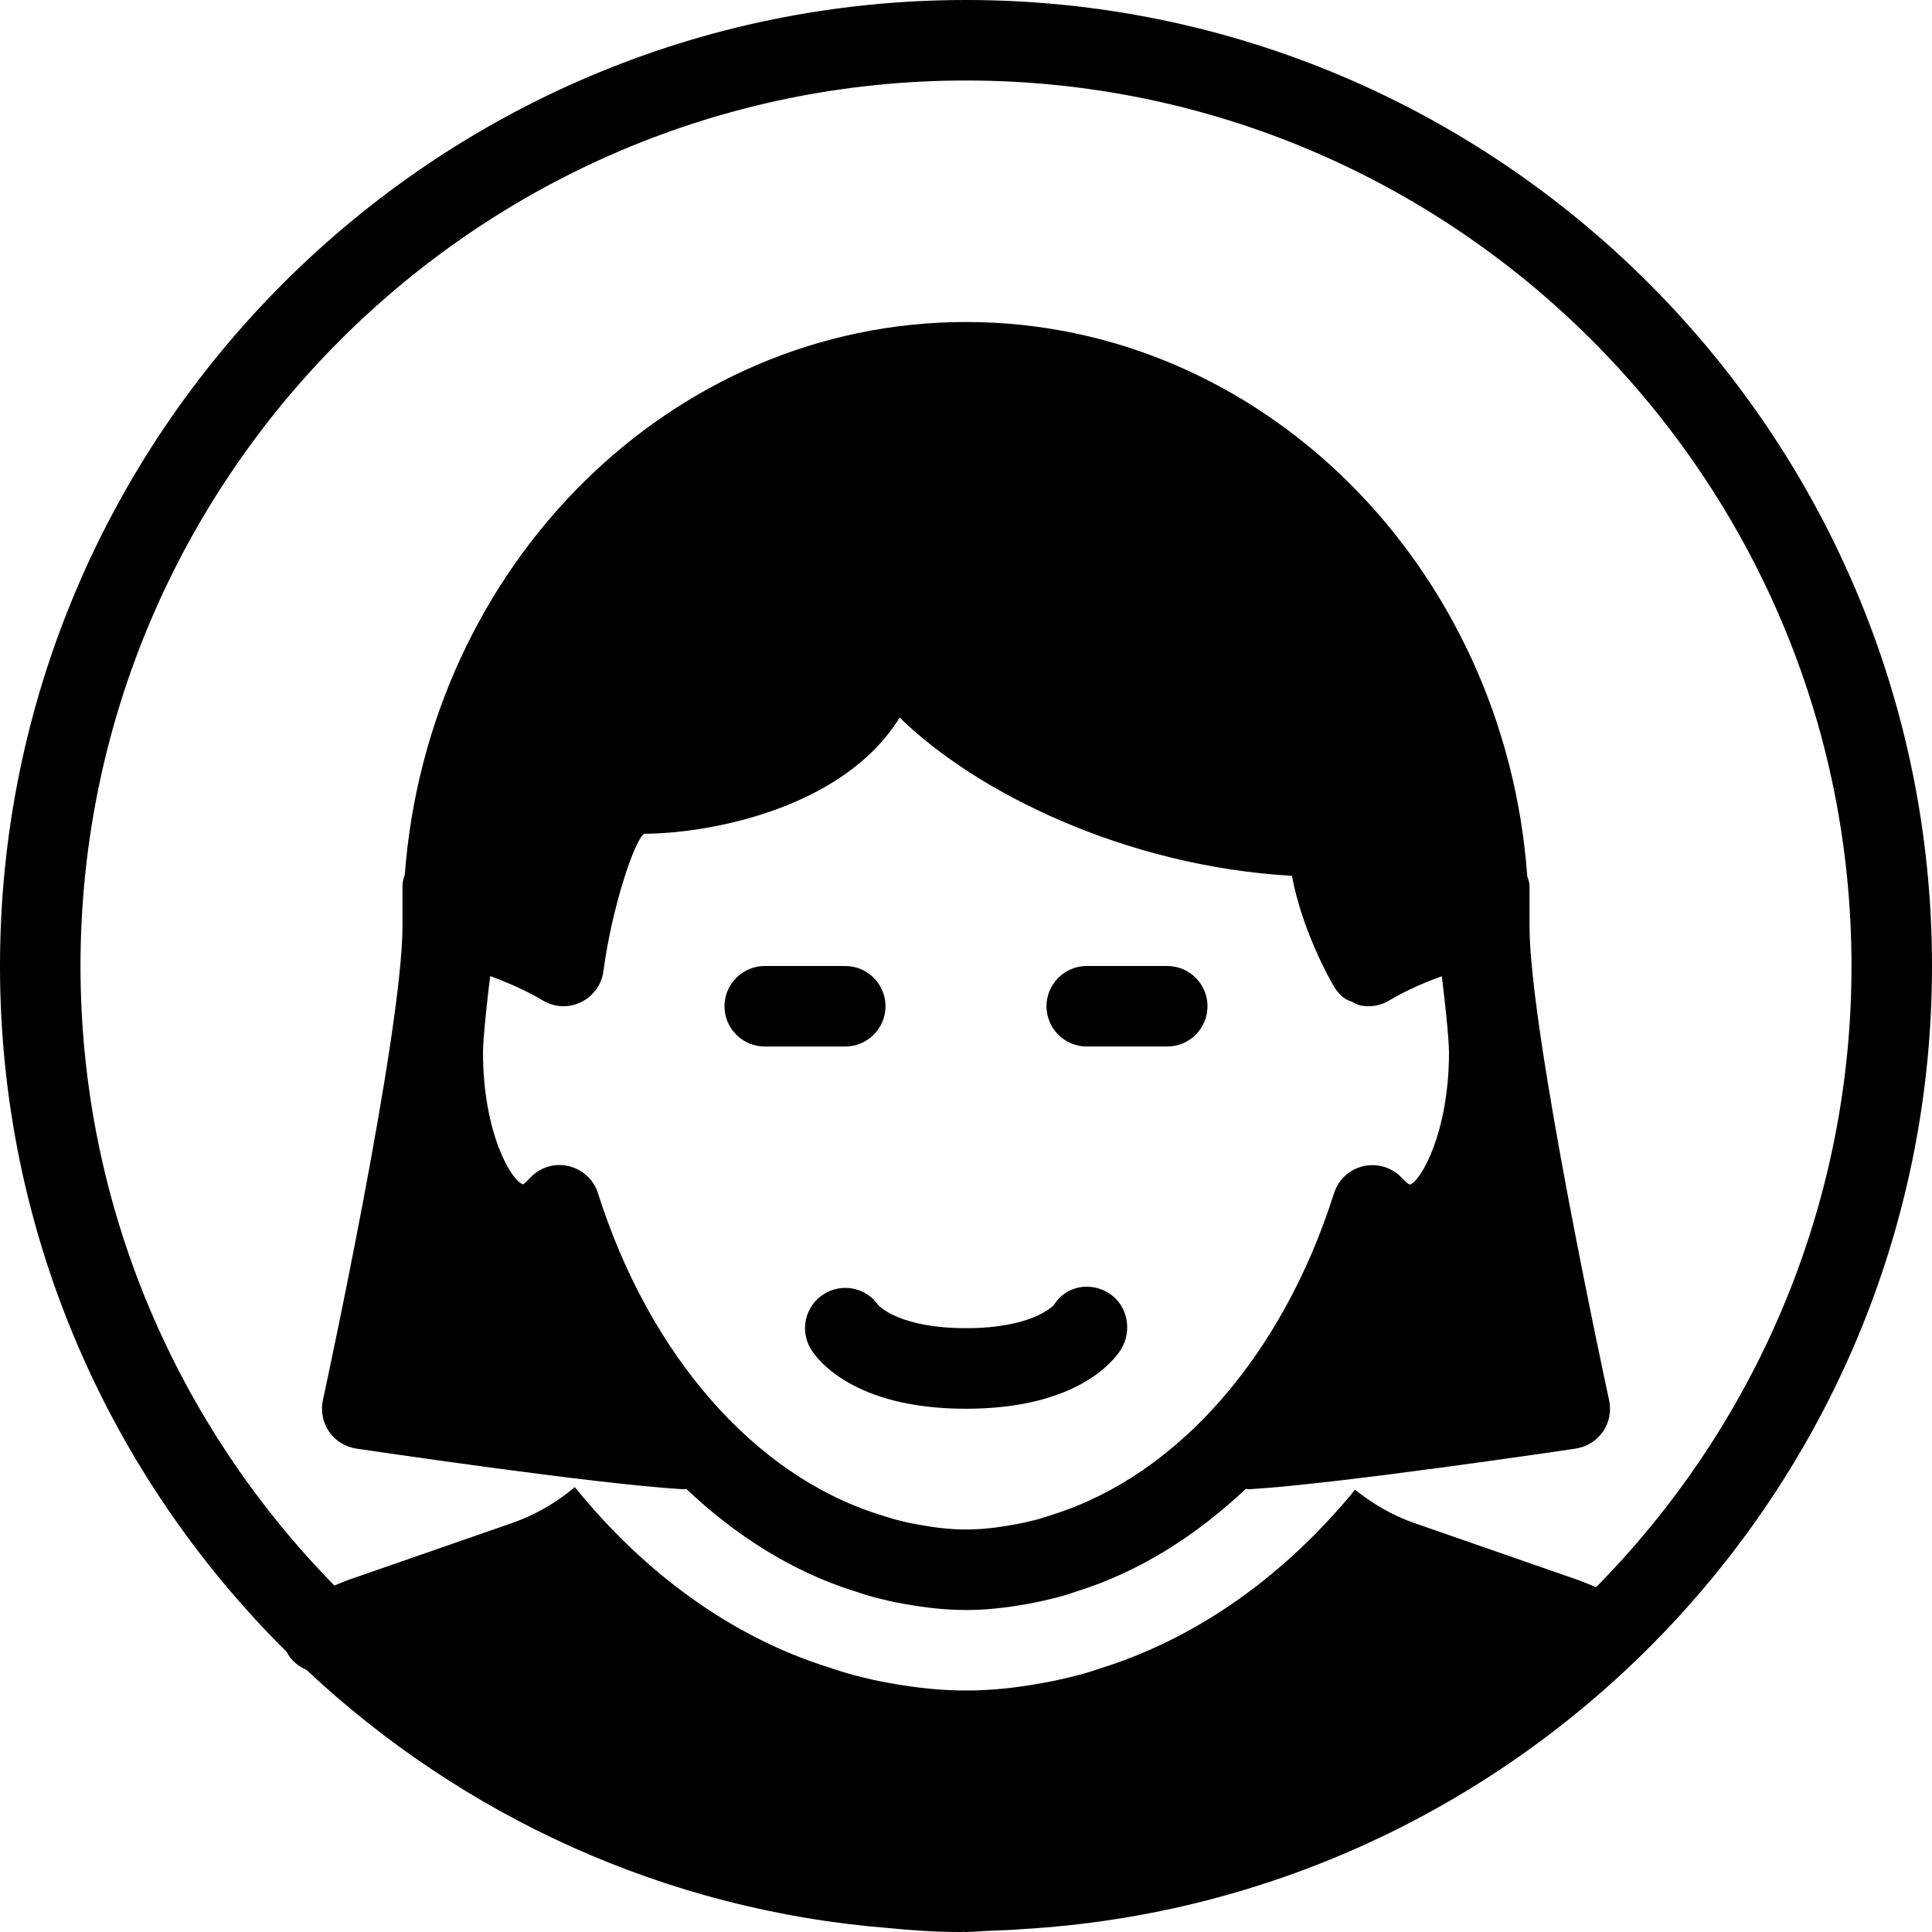 <?xml version="1.0" encoding="iso-8859-1"?>
<!-- Generator: Adobe Illustrator 19.2.1, SVG Export Plug-In . SVG Version: 6.00 Build 0)  -->
<svg version="1.1" xmlns="http://www.w3.org/2000/svg" xmlns:xlink="http://www.w3.org/1999/xlink" x="0px" y="0px"
	 viewBox="0 0 24 24" style="enable-background:new 0 0 24 24;" xml:space="preserve">
<g id="Man_1">
</g>
<g id="Woman_1">
</g>
<g id="Man_2">
</g>
<g id="Woman_2">
</g>
<g id="Bald_Man">
</g>
<g id="Man_Glasses">
</g>
<g id="Woman_Glasses">
</g>
<g id="Man_Beard">
</g>
<g id="Man_Cap">
</g>
<g id="Woman_Cap">
</g>
<g id="Man_3">
</g>
<g id="Woman_3">
	<g>
		<path d="M24,12c0-6.617-5.383-12-12-12S0,5.383,0,12c0,3.329,1.364,6.344,3.561,8.52c0.055,0.107,0.142,0.178,0.245,0.223
			c1.93,1.81,4.451,2.989,7.243,3.209C11.341,23.981,11.634,24,11.932,24c0.013,0,0.025-0.001,0.037-0.002
			C11.98,23.998,11.99,24,12,24c0.099,0,0.196-0.013,0.295-0.015c0.136-0.006,0.273-0.009,0.408-0.021
			C18.992,23.597,24,18.379,24,12z M12,1c6.065,0,11,4.935,11,11c0,3.005-1.214,5.73-3.173,7.717
			c-0.076-0.03-0.149-0.063-0.227-0.091l-2.033-0.707c-0.269-0.094-0.513-0.236-0.734-0.413c-0.868,1.059-1.942,1.832-3.139,2.211
			c-0.076,0.026-0.18,0.06-0.285,0.088c-0.168,0.043-0.31,0.076-0.454,0.101C12.608,20.97,12.302,21,12,21
			c-0.303,0-0.61-0.03-0.967-0.096c-0.131-0.022-0.275-0.056-0.418-0.093c-0.126-0.034-0.229-0.067-0.332-0.102
			c-1.195-0.378-2.272-1.161-3.142-2.235c-0.232,0.194-0.492,0.345-0.778,0.445l-2.034,0.707c-0.06,0.021-0.116,0.047-0.175,0.07
			C2.206,17.711,1,14.995,1,12C1,5.935,5.935,1,12,1z"/>
		<path d="M11,12.5c0-0.276-0.224-0.5-0.5-0.5h-1C9.224,12,9,12.224,9,12.5S9.224,13,9.5,13h1C10.776,13,11,12.776,11,12.5z"/>
		<path d="M14.5,12h-1c-0.276,0-0.5,0.224-0.5,0.5s0.224,0.5,0.5,0.5h1c0.276,0,0.5-0.224,0.5-0.5S14.776,12,14.5,12z"/>
		<path d="M4.426,17.995c0.121,0.018,2.972,0.441,4.044,0.504C8.48,18.5,8.49,18.5,8.5,18.5c0.008,0,0.015-0.006,0.023-0.006
			c0.62,0.587,1.321,1.028,2.076,1.267c0.085,0.028,0.169,0.056,0.263,0.082c0.118,0.03,0.236,0.058,0.351,0.078
			C11.509,19.975,11.759,20,12,20s0.491-0.025,0.782-0.079c0.12-0.021,0.237-0.049,0.364-0.081c0.086-0.023,0.17-0.051,0.247-0.077
			c0.759-0.24,1.462-0.682,2.084-1.269c0.008,0,0.015,0.006,0.024,0.006c0.01,0,0.02,0,0.029-0.001
			c1.072-0.063,3.923-0.486,4.044-0.504c0.137-0.021,0.259-0.097,0.338-0.21s0.106-0.255,0.077-0.391
			C19.979,17.348,19,12.837,19,11.5V11c0-0.041-0.018-0.078-0.028-0.117C18.693,7.039,15.676,4,12,4
			c-3.669,0-6.682,3.027-6.971,6.861C5.015,10.906,5,10.952,5,11v0.5c0,1.336-0.979,5.848-0.989,5.894
			c-0.029,0.135-0.001,0.277,0.077,0.391S4.29,17.974,4.426,17.995z M13.083,18.813c-0.066,0.022-0.133,0.044-0.192,0.061
			c-0.093,0.023-0.185,0.046-0.284,0.063C12.407,18.974,12.206,19,12,19s-0.407-0.026-0.611-0.064
			c-0.094-0.016-0.187-0.039-0.271-0.061c-0.068-0.019-0.134-0.041-0.209-0.065c-1.542-0.488-2.844-1.979-3.481-3.988
			c-0.054-0.17-0.195-0.299-0.37-0.337c-0.177-0.04-0.357,0.019-0.477,0.151c-0.05,0.055-0.085,0.076-0.078,0.078
			C6.353,14.677,6,14.074,6,13.071c0-0.192,0.066-0.758,0.089-0.945c0.28,0.099,0.535,0.229,0.647,0.298
			c0.145,0.09,0.325,0.101,0.478,0.027c0.153-0.073,0.26-0.218,0.282-0.386C7.597,11.298,7.87,10.462,8,10.357
			c0.759,0,2.462-0.289,3.176-1.443c0.952,0.931,2.803,1.847,4.873,1.966c0.128,0.685,0.473,1.292,0.52,1.372
			c0.034,0.059,0.079,0.109,0.133,0.149c0.028,0.021,0.062,0.03,0.094,0.044c0.029,0.013,0.054,0.033,0.085,0.04
			c0,0,0.001,0,0.001,0c0.001,0,0.001,0.001,0.001,0.001C16.922,12.496,16.961,12.5,17,12.5c0.093,0,0.185-0.026,0.265-0.076
			c0.104-0.065,0.362-0.197,0.646-0.297C17.934,12.315,18,12.879,18,13.071c0,1.003-0.354,1.607-0.486,1.645
			c-0.009-0.003-0.045-0.024-0.096-0.08c-0.121-0.132-0.302-0.188-0.477-0.151c-0.175,0.039-0.315,0.167-0.369,0.337
			C15.935,16.832,14.633,18.322,13.083,18.813z"/>
		<path d="M13.773,16.063c-0.234-0.146-0.534-0.087-0.68,0.146c-0.002,0.003-0.25,0.29-1.093,0.29c-0.802,0-1.065-0.259-1.091-0.288
			c-0.151-0.216-0.447-0.278-0.674-0.136c-0.234,0.146-0.305,0.455-0.159,0.689C10.153,16.888,10.606,17.5,12,17.5
			s1.847-0.612,1.924-0.735C14.07,16.531,14.008,16.21,13.773,16.063z"/>
	</g>
</g>
<g id="Men_4">
</g>
<g id="Woman_4">
</g>
<g id="Business_Man_1">
</g>
<g id="Business_Woman_1">
</g>
<g id="Firefigyhter">
</g>
<g id="Policeman">
</g>
<g id="Criminal">
</g>
<g id="Prisoner">
</g>
<g id="Woodsman">
</g>
<g id="Dispatcher_1">
</g>
<g id="Dispatcher_2">
</g>
<g id="Soldier">
</g>
<g id="Astronaut">
</g>
<g id="Hipster_Guy">
</g>
<g id="Hipster_Girl">
</g>
<g id="Worker">
</g>
<g id="Old_Man">
</g>
<g id="Punk">
</g>
<g id="Diver">
</g>
<g id="Artist">
</g>
<g id="Dictator">
</g>
<g id="Man_Hat">
</g>
<g id="Woman_Hat">
</g>
<g id="Graduated_Man">
</g>
<g id="Graduated_Woman">
</g>
<g id="Avatar_Chef">
</g>
<g id="Waiter">
</g>
<g id="Waitress">
</g>
<g id="Bllboy">
</g>
<g id="Santa">
</g>
<g id="Doctor">
</g>
<g id="Nurse">
</g>
<g id="Captain">
</g>
<g id="Farmer">
</g>
<g id="Maid">
</g>
<g id="Business_Man_2">
</g>
<g id="Business_Woman_2">
</g>
<g id="Cowboy">
</g>
<g id="Anonymus">
</g>
<g id="Batman">
</g>
<g id="Superman">
</g>
<g id="Captain_America">
</g>
<g id="Darth_Vader">
</g>
<g id="Harry_Potter">
</g>
<g id="Anonymus_2">
</g>
<g id="Scream">
</g>
<g id="Jason">
</g>
<g id="Charlie_Chaplin">
</g>
</svg>
